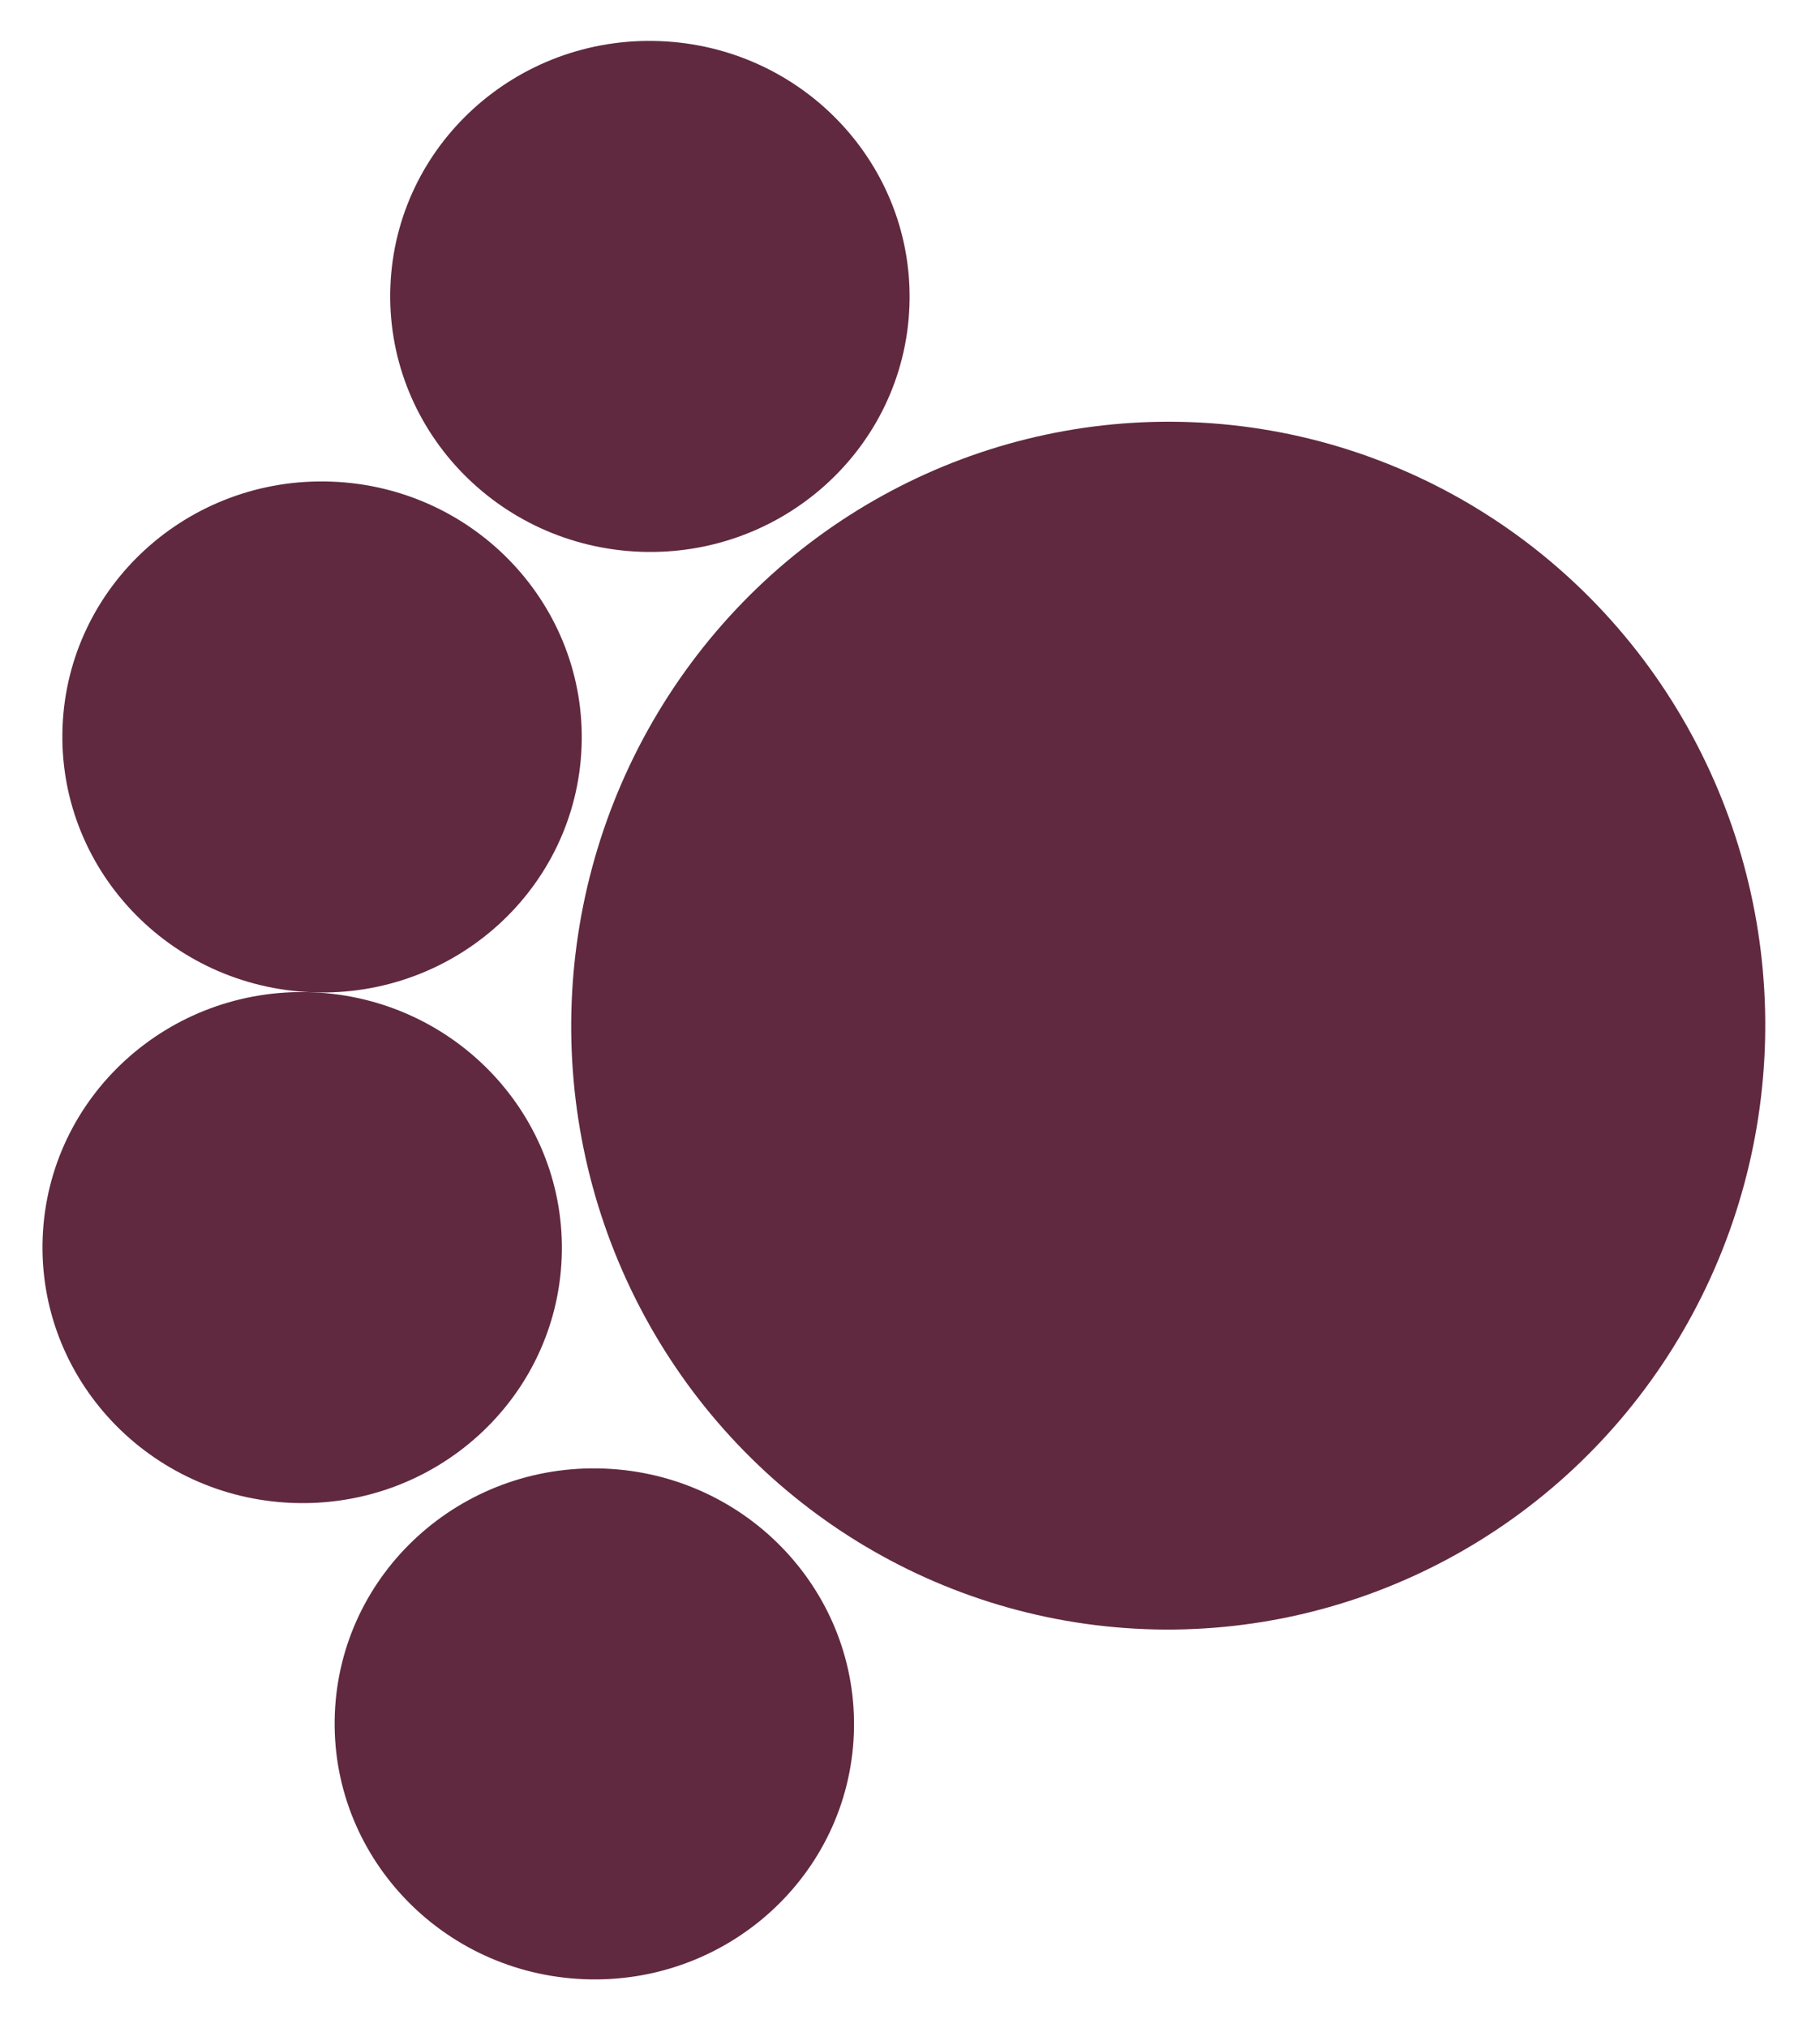 <svg width="88" height="98" viewBox="0 0 88 98" fill="none" xmlns="http://www.w3.org/2000/svg">
<ellipse cx="56.486" cy="49.561" rx="29.183" ry="28.867" transform="rotate(-87.769 56.486 49.561)" fill="#602940"/>
<ellipse cx="28.737" cy="83.302" rx="12.347" ry="12.557" transform="rotate(-87.769 28.737 83.302)" fill="#602940"/>
<ellipse cx="14.611" cy="60.286" rx="12.347" ry="12.557" transform="rotate(-87.769 14.611 60.286)" fill="#602940"/>
<ellipse cx="15.572" cy="35.611" rx="12.347" ry="12.557" transform="rotate(-87.769 15.572 35.611)" fill="#602940"/>
<ellipse cx="31.424" cy="14.324" rx="12.347" ry="12.557" transform="rotate(-87.769 31.424 14.324)" fill="#602940"/>
</svg>
